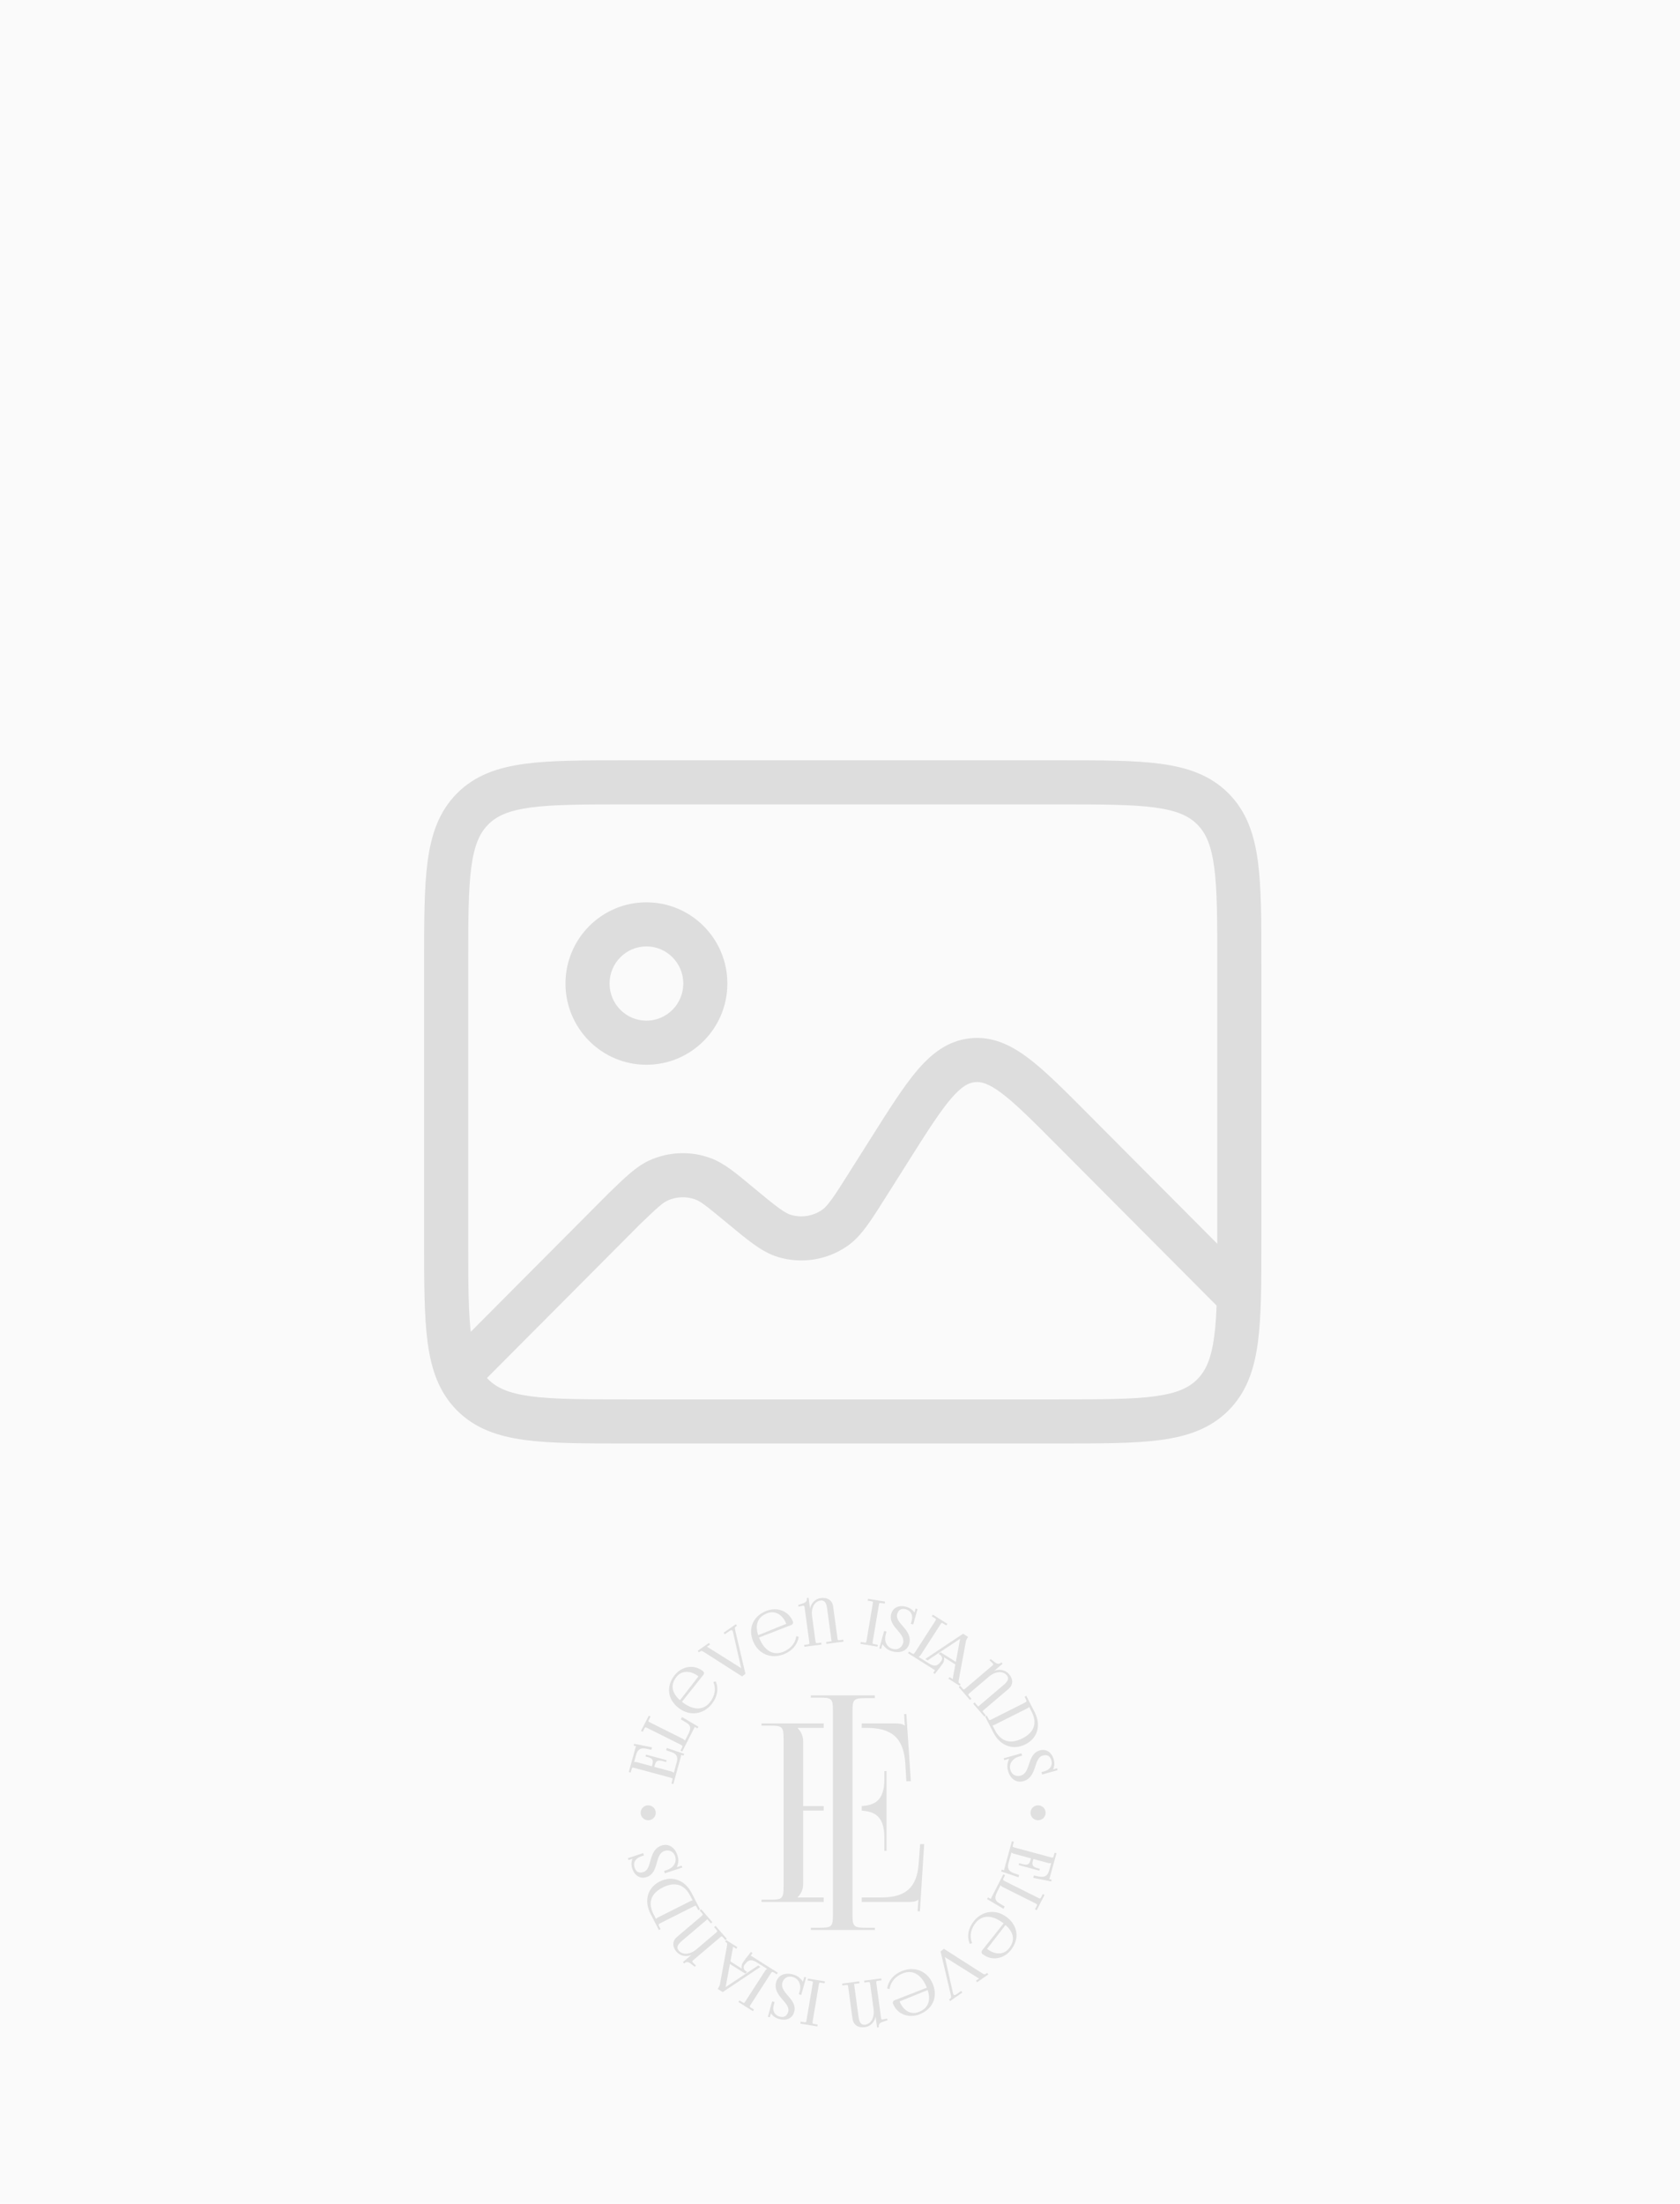 <svg width="305" height="400" viewBox="0 0 305 400" fill="none" xmlns="http://www.w3.org/2000/svg">
<rect width="305" height="400" fill="#FAFAFA"/>
<path d="M113.295 219.449L110.516 216.572L110.488 216.599L110.461 216.626L113.295 219.449ZM157.572 214.928L160.955 217.063L160.955 217.063L157.572 214.928ZM161.511 208.689L158.129 206.554L158.129 206.554L161.511 208.689ZM194.694 205.003L191.859 207.826L191.859 207.826L194.694 205.003ZM134.244 218.651L136.798 215.573L136.798 215.573L134.244 218.651ZM142.419 224.331L143.566 220.499L143.566 220.499L142.419 224.331ZM151.553 222.873L149.271 219.587L149.271 219.587L151.553 222.873ZM119.579 214.249L121.223 217.896L121.223 217.896L119.579 214.249ZM127.586 213.945L128.949 210.184L128.949 210.184L127.586 213.945ZM113.792 146H192.208V138H113.792V146ZM221 174.938V225.062H229V174.938H221ZM192.208 254H113.792V262H192.208V254ZM85 225.062V174.938H77V225.062H85ZM113.792 254C105.949 254 100.471 253.991 96.337 253.433C92.318 252.89 90.172 251.896 88.637 250.354L82.968 255.998C86.235 259.281 90.354 260.698 95.266 261.361C100.061 262.009 106.176 262 113.792 262V254ZM77 225.062C77 232.713 76.992 238.852 77.636 243.664C78.295 248.589 79.703 252.719 82.968 255.998L88.637 250.354C87.1 248.81 86.106 246.647 85.565 242.602C85.008 238.444 85 232.938 85 225.062H77ZM221 225.062C221 232.938 220.992 238.444 220.435 242.602C219.894 246.647 218.9 248.81 217.363 250.354L223.032 255.998C226.297 252.719 227.705 248.589 228.364 243.664C229.008 238.852 229 232.713 229 225.062H221ZM192.208 262C199.824 262 205.939 262.009 210.734 261.361C215.646 260.698 219.765 259.281 223.032 255.998L217.363 250.354C215.828 251.896 213.682 252.89 209.664 253.433C205.529 253.991 200.051 254 192.208 254V262ZM192.208 146C200.051 146 205.529 146.009 209.664 146.567C213.682 147.11 215.828 148.104 217.363 149.646L223.032 144.002C219.765 140.719 215.646 139.302 210.734 138.639C205.939 137.991 199.824 138 192.208 138V146ZM229 174.938C229 167.287 229.008 161.148 228.364 156.336C227.705 151.411 226.297 147.281 223.032 144.002L217.363 149.646C218.9 151.19 219.894 153.353 220.435 157.398C220.992 161.556 221 167.062 221 174.938H229ZM113.792 138C106.176 138 100.061 137.991 95.266 138.639C90.354 139.302 86.235 140.719 82.968 144.002L88.637 149.646C90.172 148.104 92.318 147.11 96.337 146.567C100.471 146.009 105.949 146 113.792 146V138ZM85 174.938C85 167.062 85.008 161.556 85.565 157.398C86.106 153.353 87.1 151.19 88.637 149.646L82.968 144.002C79.703 147.281 78.295 151.411 77.636 156.336C76.992 161.148 77 167.287 77 174.938H85ZM86.14 252.394L116.13 222.271L110.461 216.626L80.471 246.75L86.14 252.394ZM160.955 217.063L164.893 210.824L158.129 206.554L154.19 212.792L160.955 217.063ZM191.859 207.826L222.165 238.267L227.835 232.622L197.529 202.181L191.859 207.826ZM164.893 210.824C168.26 205.491 170.561 201.865 172.619 199.451C174.609 197.117 175.861 196.537 176.958 196.415L176.075 188.464C172.067 188.909 169.117 191.226 166.531 194.261C164.012 197.216 161.362 201.432 158.129 206.554L164.893 210.824ZM197.529 202.181C193.26 197.893 189.756 194.36 186.655 192.029C183.469 189.633 180.084 188.019 176.075 188.464L176.958 196.415C178.054 196.293 179.4 196.583 181.848 198.423C184.38 200.327 187.414 203.36 191.859 207.826L197.529 202.181ZM131.69 221.73C133.679 223.38 135.322 224.747 136.734 225.765C138.167 226.799 139.615 227.667 141.272 228.163L143.566 220.499C143.142 220.372 142.533 220.085 141.415 219.278C140.274 218.455 138.872 217.294 136.798 215.573L131.69 221.73ZM154.19 212.792C152.75 215.073 151.774 216.615 150.944 217.753C150.129 218.869 149.637 219.333 149.271 219.587L153.834 226.159C155.255 225.172 156.362 223.898 157.405 222.469C158.432 221.062 159.573 219.252 160.955 217.063L154.19 212.792ZM141.272 228.163C145.547 229.442 150.168 228.703 153.834 226.159L149.271 219.587C147.603 220.745 145.505 221.079 143.566 220.499L141.272 228.163ZM116.075 222.325C119.373 219.138 120.32 218.303 121.223 217.896L117.935 210.603C115.447 211.725 113.336 213.847 110.516 216.572L116.075 222.325ZM136.798 215.573C133.781 213.07 131.516 211.114 128.949 210.184L126.224 217.706C127.154 218.043 128.162 218.802 131.69 221.73L136.798 215.573ZM121.223 217.896C122.803 217.184 124.596 217.116 126.224 217.706L128.949 210.184C125.362 208.885 121.413 209.035 117.935 210.603L121.223 217.896ZM124.05 178.519C124.05 182.258 121.036 185.259 117.356 185.259V193.259C125.488 193.259 132.05 186.643 132.05 178.519H124.05ZM117.356 185.259C113.677 185.259 110.663 182.258 110.663 178.519H102.663C102.663 186.643 109.225 193.259 117.356 193.259V185.259ZM110.663 178.519C110.663 174.779 113.677 171.778 117.356 171.778V163.778C109.225 163.778 102.663 170.394 102.663 178.519H110.663ZM117.356 171.778C121.036 171.778 124.05 174.779 124.05 178.519H132.05C132.05 170.394 125.488 163.778 117.356 163.778V171.778Z" fill="black" fill-opacity="0.12"/>
<path d="M147.204 350.299H158.824V349.894H157.229C155.043 349.894 154.768 349.713 154.768 347.55V310.562C154.768 308.398 155.042 308.219 157.229 308.219H158.824V307.722H147.204V308.128H148.799C150.986 308.128 151.214 308.31 151.214 310.472V347.55C151.214 349.711 150.985 349.894 148.799 349.894H147.204V350.299Z" fill="#E0E0E0"/>
<path d="M160.959 335.929V321.462H160.549V323.039C160.549 326.896 158.665 327.674 156.448 327.797V328.65C158.666 328.781 160.549 329.593 160.549 333.45V335.929H160.959Z" fill="#E0E0E0"/>
<path d="M149.535 327.817H145.812V316.009C145.812 315.017 145.356 314.206 144.809 313.665V313.62H149.535V312.808H138.248V313.214H139.842C142.029 313.214 142.258 313.44 142.258 315.603V342.419C142.258 344.583 142.029 344.808 139.842 344.808H138.248V345.214H149.535V344.402H144.809V344.357C145.356 343.816 145.812 343.005 145.812 342.014V328.628H149.535V327.817Z" fill="#E0E0E0"/>
<path d="M156.448 313.62H157.345C161.719 313.62 164.082 315.288 164.362 320.155L164.544 323.31H165.364L164.544 311.096L164.134 311.126L164.271 313.214H164.226C163.907 312.899 163.268 312.808 162.539 312.808H156.448V313.62Z" fill="#E0E0E0"/>
<path d="M156.448 345.214H165C165.729 345.214 166.367 345.124 166.686 344.808H166.732L166.595 346.896L167.005 346.926L167.78 334.713H167.051L166.777 338.318C166.449 342.644 164.362 344.402 159.988 344.402H156.448V345.214Z" fill="#E0E0E0"/>
<path d="M188.56 339.497L184.936 338.52L185.029 338.184L185.75 338.378C186.229 338.507 186.524 338.456 186.714 338.308C186.907 338.157 187.008 337.895 187.085 337.614L187.171 337.302L184.051 336.461C183.922 336.427 183.812 336.368 183.719 336.296C183.686 336.27 183.656 336.243 183.627 336.214L183.1 338.128C182.965 338.616 182.964 338.999 183.114 339.298C183.264 339.594 183.57 339.816 184.051 339.984L185.016 340.323L184.902 340.734L181.749 339.67L181.867 339.341L182.285 339.483L182.286 339.465C182.29 339.383 182.309 339.292 182.335 339.197L183.715 334.188L184.055 334.28L183.918 334.778C183.856 335.003 183.831 335.127 183.866 335.188C183.902 335.25 184.022 335.292 184.25 335.353L190.743 337.104C190.971 337.165 191.097 337.19 191.159 337.154C191.221 337.119 191.263 337 191.326 336.774L191.463 336.277L191.802 336.369L190.583 340.795C190.557 340.889 190.526 340.978 190.488 341.05L190.48 341.065L190.912 341.153L190.845 341.495L187.579 340.841L187.699 340.406L188.59 340.593C189.154 340.712 189.562 340.669 189.857 340.477C190.154 340.284 190.349 339.935 190.484 339.446L190.839 338.158C190.8 338.169 190.759 338.177 190.718 338.182C190.601 338.198 190.475 338.193 190.347 338.158L187.609 337.42L187.523 337.732C187.446 338.013 187.396 338.288 187.482 338.515C187.567 338.738 187.792 338.929 188.271 339.058L188.774 339.193L188.681 339.529L188.56 339.497Z" fill="#E0E0E0"/>
<path d="M179.943 344.515L182.148 340.201L182.463 340.358L182.228 340.818C182.124 341.021 182.089 341.139 182.124 341.216C182.162 341.299 182.291 341.375 182.507 341.483L188.453 344.456C188.663 344.561 188.778 344.609 188.842 344.587C188.908 344.565 188.972 344.454 189.08 344.244L189.315 343.784L189.63 343.942L188.215 346.709L187.9 346.552L188.135 346.092C188.243 345.88 188.296 345.761 188.276 345.692C188.256 345.626 188.151 345.561 187.942 345.457L182.016 342.494C181.897 342.434 181.801 342.355 181.725 342.266C181.698 342.235 181.673 342.202 181.652 342.168L181.073 343.299C180.838 343.761 180.687 344.165 180.707 344.513C180.725 344.845 180.906 345.137 181.331 345.395L182.398 346.04L182.183 346.46L179.192 344.694L179.388 344.39L179.875 344.676C179.888 344.63 179.91 344.579 179.943 344.515Z" fill="#E0E0E0"/>
<path fill-rule="evenodd" clip-rule="evenodd" d="M178.303 354.005L182.201 349.108L182.192 349.102C181.169 348.306 180.201 347.918 179.346 347.906C178.475 347.893 177.715 348.272 177.132 349.005C176.68 349.573 176.398 350.175 176.283 350.775C176.167 351.386 176.222 351.998 176.445 352.575L176.495 352.703L176.05 352.818L176.011 352.713C175.765 352.061 175.708 351.37 175.844 350.678C175.976 350.005 176.292 349.333 176.796 348.7C177.56 347.74 178.576 347.171 179.656 347.048C180.699 346.93 181.8 347.226 182.794 347.987L182.828 348.014C183.829 348.793 184.397 349.778 184.517 350.821C184.635 351.85 184.314 352.932 183.538 353.923L183.511 353.957C182.867 354.766 181.983 355.282 181.049 355.417C180.157 355.547 179.22 355.331 178.403 354.695L178.352 354.655C178.256 354.577 178.203 354.466 178.193 354.351C178.183 354.235 178.217 354.112 178.297 354.013L178.303 354.005ZM183.86 351.465C183.744 350.766 183.306 350.069 182.55 349.399L179.2 353.731C179.931 354.295 180.693 354.568 181.39 354.552C182.082 354.537 182.713 354.234 183.182 353.644C183.756 352.923 183.981 352.188 183.86 351.465Z" fill="#E0E0E0"/>
<path d="M179.291 358.193L179.422 358.376L177.385 359.794L177.182 359.509L177.76 359.107C177.633 359.058 177.503 358.978 177.403 358.909L171.649 355.294C171.632 355.283 171.583 355.249 171.526 355.204C171.545 355.26 171.563 355.325 171.579 355.399L173.016 361.772C173.027 361.826 173.042 361.875 173.059 361.919C173.075 361.957 173.092 361.99 173.111 362.018L173.116 362.025C173.159 362.087 173.216 362.122 173.285 362.125C173.368 362.128 173.474 362.089 173.603 362.001C173.818 361.849 174.035 361.699 174.251 361.549L174.511 361.369L174.714 361.654L172.493 363.201L172.29 362.915L172.503 362.767C172.616 362.688 172.665 362.61 172.673 362.505C172.682 362.379 172.643 362.203 172.586 361.956L170.759 354.207L171.363 353.716L178.169 358.069C178.391 358.212 178.544 358.307 178.667 358.338C178.768 358.364 178.859 358.342 178.977 358.259L179.219 358.091L179.291 358.193Z" fill="#E0E0E0"/>
<path fill-rule="evenodd" clip-rule="evenodd" d="M162.394 363.063L168.266 360.779L168.262 360.769C167.778 359.551 167.126 358.727 166.379 358.294C165.643 357.868 164.807 357.824 163.944 358.159L163.932 358.164C163.258 358.428 162.712 358.805 162.308 359.264C161.895 359.733 161.63 360.288 161.529 360.896L161.506 361.033L161.064 360.91L161.083 360.8C161.204 360.115 161.508 359.489 161.978 358.96C162.436 358.445 163.052 358.023 163.81 357.728C164.947 357.286 166.099 357.297 167.086 357.715C168.074 358.134 168.895 358.96 169.367 360.148C169.833 361.32 169.821 362.454 169.392 363.414C168.964 364.373 168.12 365.154 166.922 365.62C165.954 365.996 164.928 365.999 164.053 365.651C163.217 365.316 162.518 364.662 162.137 363.705L162.117 363.652C162.07 363.536 162.079 363.411 162.131 363.303C162.182 363.198 162.274 363.11 162.394 363.063ZM168.496 363.643C168.752 362.98 168.729 362.16 168.419 361.204L163.316 363.271C163.659 364.123 164.178 364.739 164.787 365.074C165.394 365.406 166.093 365.459 166.799 365.185C167.662 364.849 168.231 364.327 168.496 363.643Z" fill="#E0E0E0"/>
<path d="M157.004 359.489L159.987 359.093L160.034 359.439L159.517 359.507C159.283 359.539 159.158 359.564 159.114 359.62C159.071 359.677 159.079 359.802 159.11 360.034L159.967 366.358C159.977 366.423 160.008 366.478 160.054 366.513C160.101 366.548 160.165 366.566 160.239 366.557C160.425 366.523 160.615 366.48 160.803 366.437L160.805 366.437C160.885 366.418 160.966 366.4 161.045 366.382L161.135 366.67L160.182 367.002C159.971 367.074 159.785 367.187 159.668 367.336C159.571 367.46 159.521 367.612 159.544 367.788L159.567 367.955L159.229 368L159.016 366.425L158.966 366.029C158.861 366.543 158.621 366.989 158.285 367.321C157.947 367.656 157.512 367.877 157.02 367.943L157.008 367.944C156.375 368.026 155.855 367.913 155.473 367.646C155.085 367.375 154.842 366.949 154.769 366.412L153.997 360.713C153.965 360.48 153.94 360.357 153.883 360.314C153.826 360.271 153.698 360.279 153.464 360.31L152.936 360.38L152.889 360.034L155.996 359.623L156.043 359.968L155.04 360.101C155.058 360.148 155.071 360.204 155.082 360.287L155.866 366.075C155.937 366.596 156.063 366.984 156.262 367.224C156.448 367.448 156.705 367.543 157.051 367.497C157.582 367.426 158.017 367.11 158.295 366.623C158.579 366.124 158.7 365.445 158.595 364.663L157.987 360.183C157.956 359.953 157.929 359.83 157.87 359.787C157.81 359.743 157.679 359.751 157.443 359.783L156.927 359.851L156.88 359.505L157.004 359.489Z" fill="#E0E0E0"/>
<path d="M149.766 359.63L149.708 359.974L149.194 359.89C148.959 359.851 148.831 359.837 148.774 359.876C148.718 359.914 148.689 360.034 148.65 360.264L147.542 366.853C147.503 367.082 147.491 367.205 147.532 367.259C147.573 367.315 147.699 367.343 147.933 367.381L148.448 367.466L148.39 367.81L145.297 367.301L145.359 366.935L145.873 367.019C146.109 367.058 146.24 367.072 146.3 367.032C146.359 366.994 146.389 366.875 146.428 366.646L147.533 360.08C147.571 359.851 147.581 359.73 147.538 359.674C147.494 359.617 147.366 359.589 147.13 359.55L146.616 359.465L146.673 359.122L149.766 359.63Z" fill="#E0E0E0"/>
<path d="M146.321 359.023L145.466 362.089L145.029 361.97L145.185 361.408C145.349 360.813 145.3 360.262 145.094 359.819C144.882 359.362 144.502 359.019 144.018 358.86L144.012 358.858C143.563 358.713 143.142 358.735 142.8 358.902C142.461 359.067 142.195 359.376 142.052 359.804L142.05 359.81C141.909 360.236 141.981 360.637 142.167 361.021C142.36 361.418 142.677 361.804 143.008 362.183C143.388 362.618 143.775 363.065 144.018 363.568C144.267 364.083 144.362 364.65 144.146 365.304C143.962 365.859 143.582 366.248 143.076 366.442C142.579 366.633 141.963 366.635 141.299 366.42C140.962 366.31 140.693 366.158 140.476 365.987C140.26 365.818 140.095 365.629 139.963 365.445L139.95 365.425C139.908 365.59 139.863 365.755 139.818 365.919C139.796 365.998 139.775 366.076 139.754 366.154L139.406 366.042L140.185 363.261L140.622 363.381L140.463 363.954C140.343 364.388 140.35 364.857 140.539 365.246C140.697 365.573 140.987 365.846 141.441 365.992C141.848 366.125 142.196 366.124 142.471 365.992C142.743 365.863 142.949 365.604 143.077 365.217C143.21 364.816 143.132 364.448 142.943 364.091C142.746 363.719 142.426 363.352 142.095 362.974C141.705 362.529 141.307 362.051 141.061 361.51C140.812 360.962 140.718 360.355 140.942 359.662L140.949 359.642C141.151 359.032 141.576 358.605 142.141 358.393C142.697 358.185 143.389 358.187 144.136 358.429C144.481 358.541 144.764 358.689 145.017 358.881C145.269 359.073 145.488 359.307 145.707 359.593L145.708 359.595C145.726 359.62 145.747 359.657 145.768 359.7C145.824 359.489 145.883 359.278 145.943 359.068C145.967 358.982 145.991 358.897 146.014 358.812L146.355 358.901L146.321 359.023Z" fill="#E0E0E0"/>
<path d="M132.516 356.472L131.764 360.546C131.756 360.591 131.747 360.633 131.736 360.672L131.846 360.595L137.643 356.746L138.054 357.006C137.183 357.588 136.311 358.17 135.44 358.752L135.407 358.773L135.406 358.774C134.006 359.709 132.607 360.643 131.208 361.578L130.297 361.003L130.437 360.785C130.494 360.697 130.551 360.589 130.597 360.485C130.641 360.386 130.674 360.292 130.686 360.229L131.953 353.358C132.002 353.083 132.033 352.905 132.016 352.786C132.002 352.689 131.947 352.622 131.824 352.544L131.643 352.43L131.832 352.136L133.864 353.419L133.674 353.712L133.07 353.33L133.069 353.387C133.064 353.511 133.042 353.643 133.023 353.748L132.605 356.008L134.666 357.31C134.641 357.201 134.631 357.088 134.633 356.975C134.64 356.705 134.723 356.43 134.87 356.203C135.163 355.768 135.515 355.325 135.86 354.891C136.021 354.687 136.182 354.484 136.334 354.286L136.619 354.508L136.282 354.96C136.326 354.977 136.375 355.004 136.437 355.043L141.205 358.053L141.016 358.347L140.577 358.07C140.383 357.947 140.268 357.901 140.186 357.928C140.098 357.957 140.01 358.076 139.879 358.279L136.295 363.833C136.168 364.03 136.109 364.138 136.125 364.204C136.141 364.271 136.245 364.345 136.446 364.471L136.885 364.748L136.696 365.042L134.053 363.374L134.243 363.081L134.682 363.358C134.883 363.485 134.998 363.549 135.07 363.536C135.139 363.523 135.214 363.426 135.34 363.23L138.912 357.695C138.984 357.584 139.073 357.497 139.17 357.431C139.205 357.407 139.24 357.386 139.276 357.368L137.547 356.276C137.107 355.999 136.72 355.813 136.37 355.799C136.036 355.786 135.723 355.935 135.411 356.323L135.183 356.607L135.15 356.656C135.023 356.852 134.98 357.054 135.019 357.242C135.059 357.429 135.181 357.609 135.384 357.763L135.645 357.927L135.275 358.213L132.516 356.472Z" fill="#E0E0E0"/>
<path d="M129.991 349.648L131.951 351.907L131.683 352.134L131.344 351.742C131.19 351.565 131.1 351.475 131.029 351.47C130.957 351.464 130.855 351.54 130.675 351.692L125.783 355.846C125.731 355.89 125.701 355.948 125.698 356.007C125.694 356.065 125.714 356.127 125.762 356.183C125.892 356.32 126.034 356.455 126.174 356.588C126.233 356.644 126.291 356.699 126.348 356.755L126.152 356.986L125.352 356.376C125.177 356.241 124.98 356.148 124.789 356.133C124.631 356.12 124.475 356.161 124.338 356.276L124.209 356.386L123.987 356.13L125.206 355.094L125.515 354.837C125.021 355.031 124.513 355.075 124.048 354.977C123.58 354.879 123.155 354.639 122.832 354.266C122.42 353.792 122.23 353.304 122.241 352.846C122.252 352.367 122.481 351.924 122.904 351.565L127.315 347.819C127.495 347.667 127.585 347.579 127.591 347.508C127.596 347.437 127.52 347.336 127.366 347.158L127.019 346.759L127.286 346.531L129.329 348.884L129.061 349.112L128.401 348.352C128.373 348.392 128.331 348.434 128.267 348.488L123.787 352.292C123.383 352.634 123.123 352.95 123.028 353.246C122.939 353.521 122.999 353.787 123.227 354.049C123.58 354.456 124.095 354.644 124.67 354.603C125.241 354.561 125.874 354.292 126.471 353.785L129.938 350.842C130.116 350.69 130.205 350.6 130.21 350.528C130.214 350.454 130.136 350.351 129.981 350.172L129.641 349.781L129.909 349.554L129.991 349.648Z" fill="#E0E0E0"/>
<path fill-rule="evenodd" clip-rule="evenodd" d="M125.584 343.628L127.086 346.551L126.771 346.709L126.535 346.249C126.428 346.041 126.362 345.933 126.294 345.91C126.226 345.889 126.109 345.938 125.898 346.044L119.989 349.014C119.771 349.124 119.638 349.202 119.595 349.29C119.556 349.37 119.587 349.489 119.691 349.69L119.927 350.15L119.612 350.308L118.11 347.384C117.494 346.186 117.353 344.998 117.644 343.967C117.936 342.933 118.663 342.061 119.782 341.498C120.903 340.935 122.046 340.867 123.065 341.242C124.08 341.616 124.968 342.429 125.584 343.628ZM125.686 344.952L125.752 344.948L125.317 344.1C124.78 343.056 124.078 342.401 123.243 342.145C122.406 341.888 121.427 342.03 120.336 342.578L120.319 342.586C119.242 343.131 118.557 343.826 118.277 344.641C117.995 345.458 118.117 346.406 118.654 347.451L119.089 348.297L119.132 348.247C119.203 348.171 119.296 348.105 119.426 348.04L125.344 345.065C125.473 345 125.582 344.964 125.686 344.952Z" fill="#E0E0E0"/>
<path d="M123.754 338.995L120.707 340.015L120.562 339.589L121.12 339.401C121.71 339.202 122.144 338.853 122.399 338.437C122.663 338.005 122.737 337.499 122.596 337.011C122.466 336.562 122.211 336.231 121.881 336.044C121.551 335.858 121.14 335.813 120.699 335.939C120.263 336.062 119.969 336.345 119.752 336.713C119.527 337.094 119.382 337.57 119.251 338.054C119.101 338.608 118.943 339.175 118.657 339.657C118.365 340.15 117.944 340.547 117.275 340.736C116.708 340.897 116.17 340.803 115.724 340.498C115.284 340.199 114.937 339.695 114.745 339.03C114.647 338.693 114.624 338.387 114.645 338.114C114.667 337.841 114.732 337.6 114.812 337.389L114.821 337.367C114.661 337.425 114.5 337.48 114.338 337.535L114.337 337.535L114.335 337.536C114.257 337.562 114.178 337.589 114.101 337.616L114 337.269L116.764 336.346L116.91 336.772L116.341 336.962C115.911 337.108 115.522 337.377 115.302 337.749C115.116 338.062 115.051 338.452 115.183 338.907L115.184 338.913C115.302 339.316 115.497 339.598 115.757 339.749C116.018 339.9 116.352 339.924 116.749 339.812L116.753 339.811C117.161 339.694 117.424 339.424 117.617 339.07C117.817 338.701 117.945 338.233 118.076 337.75C118.23 337.182 118.406 336.588 118.722 336.082C119.044 335.565 119.505 335.145 120.223 334.942L120.24 334.937C120.858 334.768 121.447 334.877 121.936 335.219C122.423 335.558 122.809 336.126 123.025 336.873L123.03 336.89C123.126 337.228 123.16 337.537 123.141 337.847C123.122 338.16 123.048 338.472 122.932 338.811L122.931 338.813C122.921 338.842 122.901 338.88 122.875 338.922C123.118 338.838 123.363 338.757 123.607 338.676L123.758 338.625L123.874 338.955L123.754 338.995Z" fill="#E0E0E0"/>
<path d="M121.021 319.48L120.928 319.816L120.207 319.622C119.728 319.493 119.433 319.544 119.243 319.692C119.049 319.843 118.949 320.105 118.872 320.386L118.786 320.698L121.906 321.539C122.034 321.573 122.145 321.632 122.237 321.704C122.27 321.73 122.301 321.757 122.329 321.786L122.857 319.872C122.991 319.384 122.993 319 122.842 318.702C122.693 318.406 122.387 318.184 121.906 318.016L120.941 317.678L121.054 317.266L124.207 318.33L124.09 318.66L123.672 318.517L123.671 318.535C123.667 318.619 123.648 318.709 123.623 318.803L122.242 323.812L121.902 323.72L122.039 323.222C122.101 322.997 122.126 322.873 122.091 322.812C122.055 322.75 121.934 322.708 121.706 322.647L115.213 320.896C114.985 320.835 114.86 320.81 114.798 320.845C114.735 320.881 114.693 321 114.631 321.226L114.494 321.723L114.154 321.631L115.374 317.205C115.399 317.112 115.43 317.024 115.469 316.95L115.477 316.934L115.044 316.847L115.112 316.505L118.378 317.159L118.258 317.594L117.366 317.407C116.803 317.288 116.395 317.331 116.099 317.523C115.803 317.716 115.607 318.065 115.473 318.554L115.118 319.842C115.157 319.831 115.197 319.823 115.239 319.818C115.356 319.802 115.481 319.807 115.609 319.842L118.348 320.58L118.434 320.268C118.511 319.987 118.561 319.711 118.475 319.485C118.39 319.262 118.164 319.071 117.686 318.942L117.183 318.807L117.276 318.471L121.021 319.48Z" fill="#E0E0E0"/>
<path d="M126.059 313.597L123.854 317.911L123.539 317.754L123.774 317.294C123.878 317.091 123.913 316.973 123.878 316.896C123.84 316.812 123.711 316.737 123.495 316.629L117.55 313.655C117.339 313.55 117.224 313.502 117.16 313.524C117.094 313.546 117.03 313.657 116.923 313.867L116.688 314.328L116.373 314.17L117.788 311.403L118.102 311.56L117.867 312.02C117.759 312.231 117.706 312.351 117.726 312.419C117.746 312.486 117.851 312.55 118.061 312.655L123.986 315.618C124.105 315.678 124.201 315.758 124.277 315.846C124.304 315.878 124.328 315.91 124.35 315.944L124.929 314.812C125.165 314.351 125.315 313.947 125.296 313.599C125.277 313.267 125.096 312.975 124.672 312.717L123.605 312.072L123.82 311.652L126.811 313.419L126.615 313.722L126.127 313.436C126.114 313.481 126.092 313.533 126.059 313.597Z" fill="#E0E0E0"/>
<path fill-rule="evenodd" clip-rule="evenodd" d="M127.704 303.987L123.801 308.892L123.809 308.898C124.832 309.695 125.8 310.082 126.656 310.094C127.527 310.107 128.286 309.728 128.869 308.995C129.322 308.427 129.603 307.825 129.718 307.224C129.835 306.614 129.78 306.002 129.557 305.426L129.507 305.296L129.951 305.182L129.991 305.287C130.236 305.938 130.294 306.63 130.158 307.321C130.026 307.991 129.712 308.661 129.213 309.291L129.206 309.3C128.45 310.249 127.449 310.816 126.383 310.948C125.329 311.078 124.213 310.783 123.208 310.013L123.167 309.981C122.171 309.203 121.604 308.22 121.484 307.18C121.366 306.15 121.687 305.068 122.463 304.077L122.49 304.043C123.134 303.234 124.018 302.718 124.952 302.583C125.844 302.453 126.781 302.669 127.598 303.305L127.643 303.34C127.742 303.417 127.798 303.531 127.808 303.649C127.818 303.765 127.784 303.887 127.704 303.987ZM122.141 306.535C122.257 307.235 122.696 307.931 123.452 308.601L126.802 304.269C126.071 303.705 125.308 303.432 124.612 303.447C123.919 303.463 123.288 303.767 122.819 304.356C122.245 305.077 122.021 305.812 122.141 306.535Z" fill="#E0E0E0"/>
<path d="M126.801 299.808L126.67 299.625L128.706 298.206L128.909 298.492L128.332 298.893C128.459 298.943 128.589 299.022 128.689 299.092L134.443 302.706C134.46 302.717 134.509 302.751 134.566 302.796C134.547 302.739 134.529 302.674 134.513 302.6L133.076 296.228C133.063 296.173 133.049 296.124 133.031 296.079C133.016 296.042 132.998 296.008 132.978 295.978L132.976 295.975C132.932 295.914 132.875 295.878 132.807 295.875C132.721 295.872 132.613 295.912 132.479 296.006L131.58 296.631L131.377 296.346L133.598 294.799L133.801 295.084L133.588 295.233C133.475 295.312 133.427 295.39 133.418 295.494C133.409 295.621 133.448 295.796 133.505 296.044L135.333 303.793L134.729 304.284L127.924 299.931C127.701 299.789 127.548 299.694 127.425 299.662C127.324 299.636 127.233 299.659 127.114 299.742L126.873 299.91L126.801 299.808Z" fill="#E0E0E0"/>
<path fill-rule="evenodd" clip-rule="evenodd" d="M143.675 294.937L137.803 297.221L137.807 297.23C138.291 298.449 138.943 299.273 139.69 299.706C140.427 300.132 141.262 300.176 142.125 299.841L142.138 299.836C142.812 299.572 143.358 299.195 143.762 298.736C144.175 298.267 144.44 297.711 144.541 297.103L144.564 296.966L145.006 297.089L144.986 297.199C144.866 297.884 144.562 298.511 144.091 299.04C143.634 299.554 143.018 299.977 142.26 300.272L142.237 300.28C141.108 300.714 139.964 300.701 138.984 300.285C137.996 299.866 137.175 299.04 136.703 297.852L136.694 297.83C136.237 296.665 136.251 295.54 136.677 294.586C137.105 293.627 137.949 292.846 139.147 292.38C140.092 292.013 141.092 292 141.953 292.324C142.817 292.65 143.542 293.313 143.932 294.295L143.953 294.347C143.999 294.463 143.99 294.588 143.938 294.696C143.888 294.8 143.797 294.888 143.678 294.935L143.675 294.937ZM137.573 294.357C137.317 295.019 137.34 295.839 137.65 296.795L142.753 294.729C142.41 293.877 141.891 293.26 141.282 292.926C140.676 292.594 139.976 292.541 139.27 292.815C138.407 293.151 137.838 293.673 137.573 294.357Z" fill="#E0E0E0"/>
<path d="M146.037 298.906L145.99 298.561L146.507 298.492C146.742 298.461 146.867 298.436 146.91 298.379C146.954 298.323 146.945 298.197 146.914 297.965L146.057 291.641C146.048 291.577 146.016 291.522 145.97 291.488C145.923 291.452 145.859 291.435 145.785 291.443C145.598 291.476 145.408 291.52 145.219 291.563C145.139 291.582 145.059 291.6 144.979 291.618L144.89 291.329L145.843 290.998C146.054 290.926 146.239 290.813 146.356 290.664C146.453 290.54 146.503 290.388 146.48 290.212L146.458 290.045L146.795 290L147.009 291.575L147.058 291.971C147.163 291.456 147.403 291.011 147.739 290.679C148.077 290.344 148.512 290.122 149.004 290.057C149.632 289.974 150.148 290.082 150.531 290.34C150.931 290.61 151.181 291.042 151.255 291.588L152.028 297.288C152.059 297.519 152.085 297.643 152.142 297.686C152.199 297.729 152.326 297.721 152.561 297.69L153.089 297.62L153.135 297.965L150.028 298.377L149.981 298.032L150.985 297.899C150.966 297.853 150.954 297.796 150.943 297.714L150.158 291.925C150.088 291.404 149.961 291.016 149.762 290.776C149.577 290.552 149.319 290.458 148.973 290.503C148.443 290.573 148.007 290.89 147.73 291.377C147.445 291.877 147.324 292.556 147.43 293.337L148.037 297.817C148.068 298.047 148.095 298.17 148.155 298.213C148.215 298.257 148.345 298.249 148.581 298.218L149.098 298.149L149.144 298.495L146.037 298.906Z" fill="#E0E0E0"/>
<path d="M159.182 298.859L156.213 298.37L156.271 298.026L156.785 298.11C157.02 298.149 157.148 298.163 157.205 298.124C157.261 298.086 157.29 297.966 157.329 297.736L158.437 291.148C158.476 290.918 158.488 290.795 158.447 290.74C158.406 290.685 158.28 290.658 158.046 290.619L157.532 290.535L157.589 290.191L160.682 290.699L160.62 291.066L160.106 290.981C159.87 290.942 159.74 290.928 159.679 290.968C159.62 291.006 159.59 291.125 159.551 291.353L158.446 297.92C158.408 298.149 158.398 298.271 158.441 298.326C158.485 298.383 158.614 298.411 158.849 298.45L159.363 298.535L159.306 298.879L159.182 298.859Z" fill="#E0E0E0"/>
<path d="M160.513 296.022L160.951 296.142L160.795 296.704C160.63 297.299 160.679 297.85 160.885 298.293C161.098 298.752 161.48 299.096 161.967 299.254C162.416 299.4 162.837 299.377 163.179 299.21C163.52 299.044 163.787 298.733 163.929 298.302C164.071 297.876 163.998 297.476 163.812 297.092C163.619 296.694 163.302 296.308 162.971 295.929C162.591 295.495 162.204 295.047 161.962 294.544C161.713 294.029 161.617 293.462 161.834 292.808C162.018 292.253 162.398 291.865 162.904 291.67C163.4 291.479 164.016 291.477 164.68 291.692C165.018 291.802 165.287 291.954 165.504 292.125C165.719 292.295 165.884 292.484 166.017 292.668L166.03 292.687C166.072 292.521 166.118 292.355 166.163 292.189C166.184 292.112 166.206 292.034 166.226 291.958L166.574 292.07L165.795 294.851L165.357 294.731L165.517 294.158C165.636 293.725 165.629 293.255 165.441 292.867C165.283 292.539 164.993 292.266 164.539 292.12C164.133 291.988 163.786 291.989 163.511 292.118C163.239 292.247 163.031 292.507 162.903 292.894L162.9 292.902C162.77 293.301 162.849 293.666 163.036 294.021C163.233 294.393 163.553 294.76 163.885 295.138C164.274 295.583 164.672 296.061 164.918 296.603C165.17 297.155 165.263 297.769 165.031 298.47C164.828 299.081 164.404 299.507 163.838 299.719C163.281 299.927 162.59 299.925 161.843 299.683C161.498 299.571 161.215 299.423 160.962 299.23C160.71 299.039 160.491 298.804 160.272 298.519L160.271 298.517C160.253 298.492 160.232 298.455 160.211 298.411C160.159 298.606 160.105 298.801 160.05 298.996L160.049 298.999C160.021 299.1 159.993 299.2 159.965 299.301L159.624 299.21L160.513 296.022Z" fill="#E0E0E0"/>
<path d="M173.53 301.64L174.283 297.566C174.291 297.521 174.3 297.479 174.311 297.44L174.201 297.517L168.404 301.365L167.993 301.106L174.839 296.534L175.751 297.109L175.61 297.326C175.553 297.415 175.496 297.523 175.45 297.627C175.406 297.726 175.372 297.82 175.361 297.883L174.094 304.754L174.093 304.757C174.045 305.03 174.014 305.207 174.031 305.325C174.045 305.422 174.1 305.49 174.223 305.567L174.405 305.682L174.215 305.976L172.183 304.693L172.373 304.4L172.977 304.781L172.978 304.724C172.983 304.601 173.005 304.469 173.024 304.363L173.442 302.104L171.38 300.802C171.406 300.911 171.416 301.024 171.414 301.137C171.407 301.407 171.324 301.682 171.177 301.909C170.885 302.341 170.537 302.78 170.195 303.21C170.031 303.418 169.868 303.624 169.713 303.826L169.428 303.603L169.765 303.152C169.721 303.135 169.672 303.108 169.61 303.069L164.842 300.059L165.031 299.765L165.471 300.042C165.664 300.165 165.779 300.211 165.861 300.184C165.949 300.155 166.037 300.036 166.168 299.834L169.752 294.279C169.879 294.082 169.938 293.974 169.923 293.908C169.906 293.841 169.802 293.767 169.601 293.641L169.162 293.363L169.351 293.069L171.994 294.738L171.805 295.031L171.365 294.754C171.164 294.627 171.049 294.563 170.978 294.576C170.908 294.589 170.833 294.686 170.707 294.881L167.135 300.417C167.063 300.528 166.974 300.615 166.877 300.681C166.843 300.705 166.807 300.725 166.771 300.744L168.5 301.835C168.94 302.113 169.327 302.299 169.677 302.313C170.012 302.326 170.324 302.177 170.636 301.789L170.864 301.504L170.897 301.456C171.024 301.259 171.068 301.058 171.028 300.87C170.988 300.682 170.866 300.503 170.663 300.349L170.402 300.185L170.772 299.899L173.53 301.64Z" fill="#E0E0E0"/>
<path d="M176.011 308.464L174.051 306.205L174.319 305.978L174.658 306.37C174.812 306.547 174.902 306.637 174.973 306.642C175.045 306.648 175.147 306.572 175.327 306.42L180.218 302.266C180.271 302.222 180.301 302.164 180.304 302.104C180.308 302.047 180.288 301.985 180.24 301.929C180.112 301.794 179.973 301.662 179.835 301.531C179.774 301.473 179.714 301.415 179.654 301.357L179.85 301.126L180.65 301.736C180.825 301.871 181.022 301.963 181.213 301.979C181.371 301.992 181.527 301.951 181.663 301.835L181.793 301.726L182.015 301.982L180.796 303.017L180.487 303.274C180.981 303.081 181.489 303.037 181.954 303.135C182.422 303.233 182.847 303.473 183.17 303.846C183.582 304.32 183.772 304.808 183.761 305.266C183.75 305.745 183.521 306.188 183.098 306.547L178.687 310.293C178.507 310.445 178.417 310.533 178.411 310.604C178.406 310.675 178.482 310.776 178.636 310.953L178.983 311.353L178.716 311.58L176.673 309.227L176.941 309L177.601 309.76C177.63 309.719 177.671 309.677 177.735 309.624L182.215 305.82C182.619 305.478 182.878 305.161 182.974 304.866C183.062 304.59 183.002 304.325 182.775 304.063C182.421 303.655 181.907 303.467 181.332 303.509C180.76 303.551 180.128 303.82 179.531 304.326L176.064 307.27C175.885 307.422 175.797 307.511 175.792 307.584C175.788 307.658 175.866 307.761 176.021 307.94L176.361 308.331L176.093 308.558L176.011 308.464Z" fill="#E0E0E0"/>
<path fill-rule="evenodd" clip-rule="evenodd" d="M180.35 314.483L178.848 311.561L179.163 311.403L179.399 311.862C179.506 312.071 179.572 312.18 179.64 312.201C179.708 312.223 179.825 312.174 180.037 312.068L185.945 309.098C186.163 308.988 186.297 308.91 186.339 308.821C186.378 308.742 186.347 308.623 186.243 308.421L186.007 307.962L186.322 307.804L187.824 310.728C188.439 311.926 188.581 313.114 188.29 314.144C187.998 315.179 187.271 316.051 186.152 316.614C185.031 317.177 183.888 317.245 182.869 316.87C181.854 316.496 180.966 315.682 180.35 314.483ZM180.248 313.16L180.182 313.164L180.617 314.012C181.154 315.056 181.856 315.711 182.691 315.967C183.528 316.224 184.507 316.083 185.598 315.534L185.609 315.529C186.689 314.983 187.376 314.287 187.658 313.471C187.939 312.654 187.817 311.706 187.28 310.662L186.845 309.815L186.802 309.865C186.731 309.942 186.638 310.007 186.509 310.072L180.59 313.047C180.46 313.112 180.352 313.148 180.248 313.16Z" fill="#E0E0E0"/>
<path d="M185.435 318.233L185.559 318.665L184.992 318.826C184.393 318.996 183.943 319.324 183.668 319.729C183.383 320.147 183.284 320.649 183.401 321.143C183.509 321.598 183.747 321.941 184.068 322.143C184.389 322.345 184.797 322.408 185.244 322.305C185.685 322.202 185.993 321.933 186.228 321.576C186.471 321.205 186.639 320.738 186.794 320.26C186.971 319.714 187.156 319.155 187.464 318.688C187.78 318.21 188.22 317.833 188.897 317.676C189.472 317.543 190.005 317.662 190.436 317.988C190.86 318.308 191.182 318.827 191.341 319.501C191.422 319.842 191.43 320.148 191.396 320.421C191.361 320.692 191.284 320.93 191.194 321.137L191.184 321.158C191.358 321.105 191.533 321.054 191.708 321.004C191.778 320.984 191.847 320.964 191.916 320.944L192 321.296L189.194 322.086L189.069 321.653L189.647 321.49C190.084 321.366 190.485 321.115 190.723 320.754C190.923 320.45 191.008 320.063 190.899 319.603C190.801 319.191 190.618 318.897 190.362 318.733C190.11 318.571 189.778 318.531 189.378 318.624C188.962 318.721 188.685 318.978 188.475 319.323C188.256 319.684 188.106 320.144 187.952 320.62C187.77 321.181 187.565 321.766 187.225 322.256C186.879 322.756 186.397 323.155 185.671 323.323C185.039 323.469 184.45 323.332 183.973 322.965C183.503 322.603 183.145 322.017 182.966 321.261C182.883 320.912 182.863 320.595 182.898 320.282C182.932 319.969 183.021 319.662 183.154 319.329L183.155 319.327C183.167 319.298 183.188 319.261 183.215 319.221C183.008 319.282 182.8 319.341 182.591 319.399L182.589 319.4C182.499 319.425 182.409 319.45 182.319 319.476L182.22 319.141L185.435 318.233Z" fill="#E0E0E0"/>
<path d="M119.051 329.031C119.051 328.282 118.437 327.675 117.68 327.675C116.923 327.675 116.31 328.282 116.31 329.031C116.31 329.78 116.923 330.387 117.68 330.387C118.437 330.387 119.051 329.78 119.051 329.031Z" fill="#E0E0E0"/>
<path d="M188.458 327.675C189.215 327.675 189.828 328.282 189.828 329.031C189.828 329.78 189.215 330.387 188.458 330.387C187.7 330.387 187.087 329.78 187.087 329.031C187.087 328.282 187.7 327.675 188.458 327.675Z" fill="#E0E0E0"/>
</svg>
